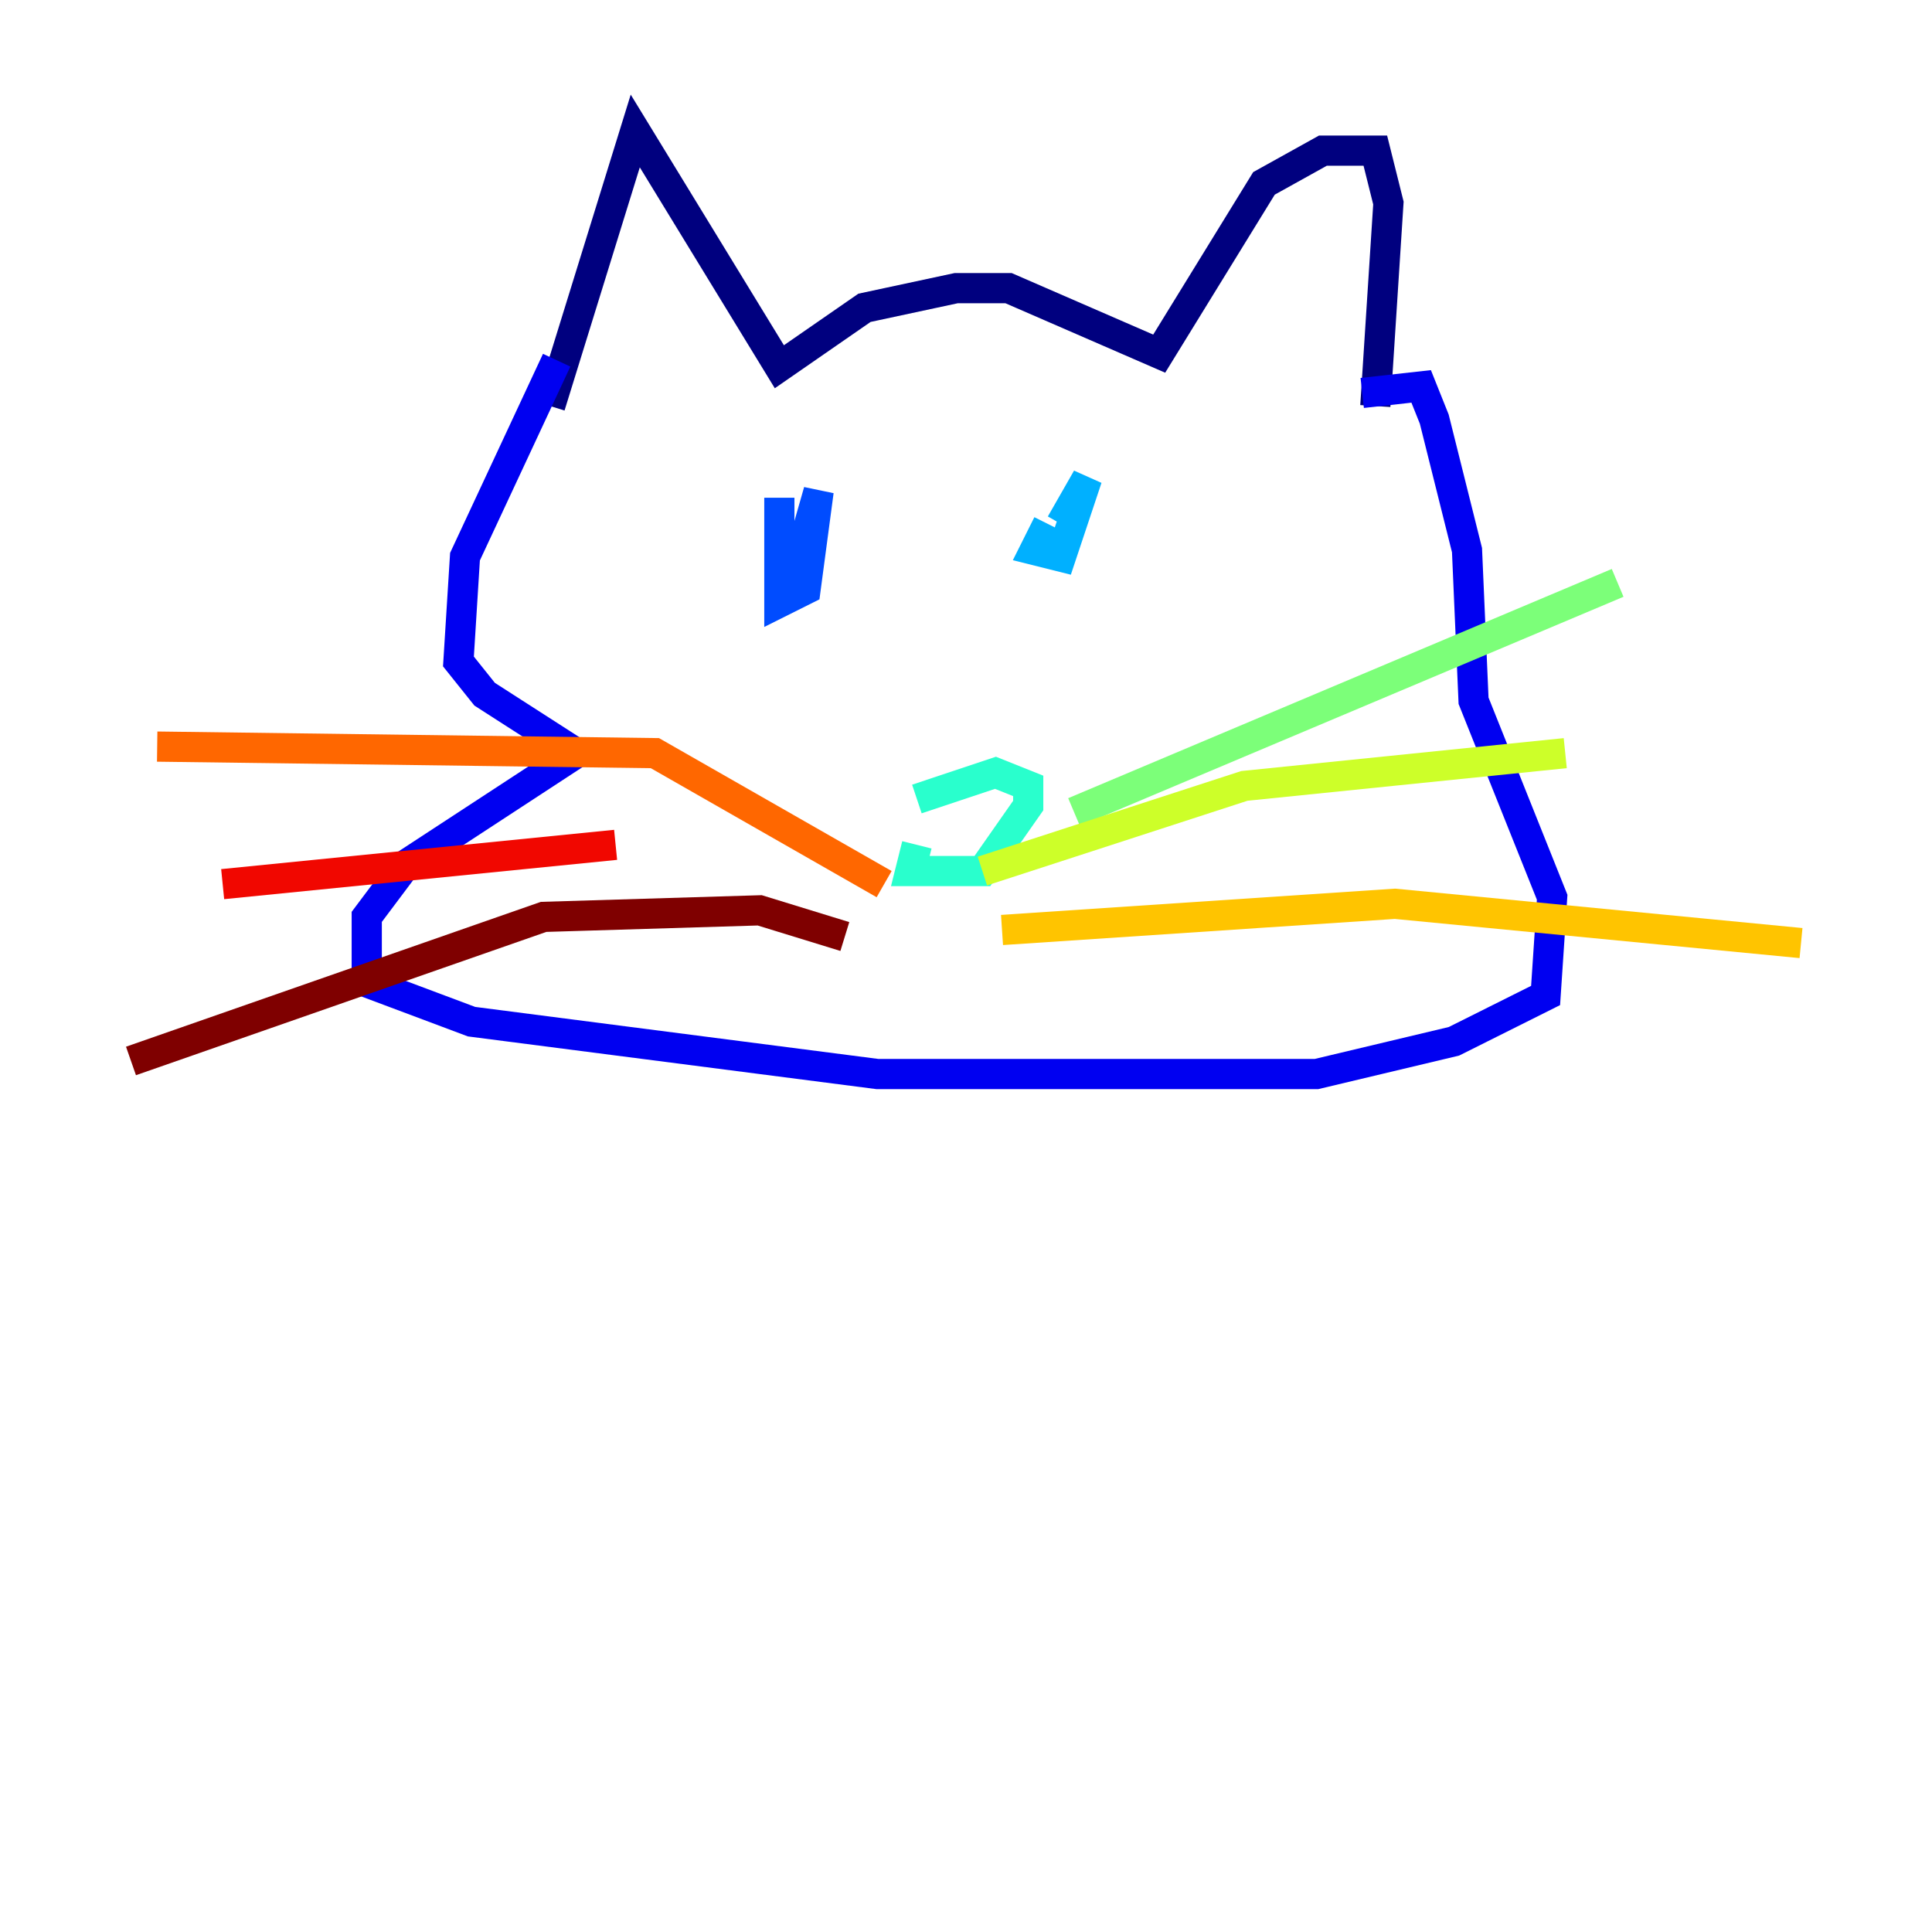 <?xml version="1.0" encoding="utf-8" ?>
<svg baseProfile="tiny" height="128" version="1.2" viewBox="0,0,128,128" width="128" xmlns="http://www.w3.org/2000/svg" xmlns:ev="http://www.w3.org/2001/xml-events" xmlns:xlink="http://www.w3.org/1999/xlink"><defs /><polyline fill="none" points="36.447,26.902 42.088,8.678 51.634,24.298 57.275,20.393 63.349,19.091 66.82,19.091 76.8,23.43 83.742,12.149 87.647,9.98 91.119,9.98 91.986,13.451 91.119,26.902" stroke="#00007f" stroke-width="2" /><polyline fill="none" points="36.881,23.864 30.807,36.881 30.373,43.824 32.108,45.993 38.183,49.898 26.902,57.275 24.298,60.746 24.298,65.085 31.241,67.688 58.142,71.159 87.214,71.159 96.325,68.99 102.4,65.953 102.834,59.444 97.627,46.427 97.193,36.447 95.024,27.77 94.156,25.6 90.251,26.034" stroke="#0000f1" stroke-width="2" /><polyline fill="none" points="51.634,32.976 51.634,39.919 53.37,39.051 54.237,32.542 52.502,38.617" stroke="#004cff" stroke-width="2" /><polyline fill="none" points="69.424,34.712 68.556,36.447 70.291,36.881 72.027,31.675 70.291,34.712" stroke="#00b0ff" stroke-width="2" /><polyline fill="none" points="60.746,55.973 60.312,57.709 65.085,57.709 68.122,53.37 68.122,52.068 65.953,51.2 60.746,52.936" stroke="#29ffcd" stroke-width="2" /><polyline fill="none" points="71.159,53.803 107.173,38.617" stroke="#7cff79" stroke-width="2" /><polyline fill="none" points="65.085,57.709 82.441,52.068 103.702,49.898" stroke="#cdff29" stroke-width="2" /><polyline fill="none" points="66.386,61.614 92.42,59.878 119.322,62.481" stroke="#ffc400" stroke-width="2" /><polyline fill="none" points="58.576,58.576 43.39,49.898 10.414,49.464" stroke="#ff6700" stroke-width="2" /><polyline fill="none" points="40.786,55.973 14.752,58.576" stroke="#f10700" stroke-width="2" /><polyline fill="none" points="55.973,62.047 50.332,60.312 36.014,60.746 8.678,70.291" stroke="#7f0000" stroke-width="2" /></svg>